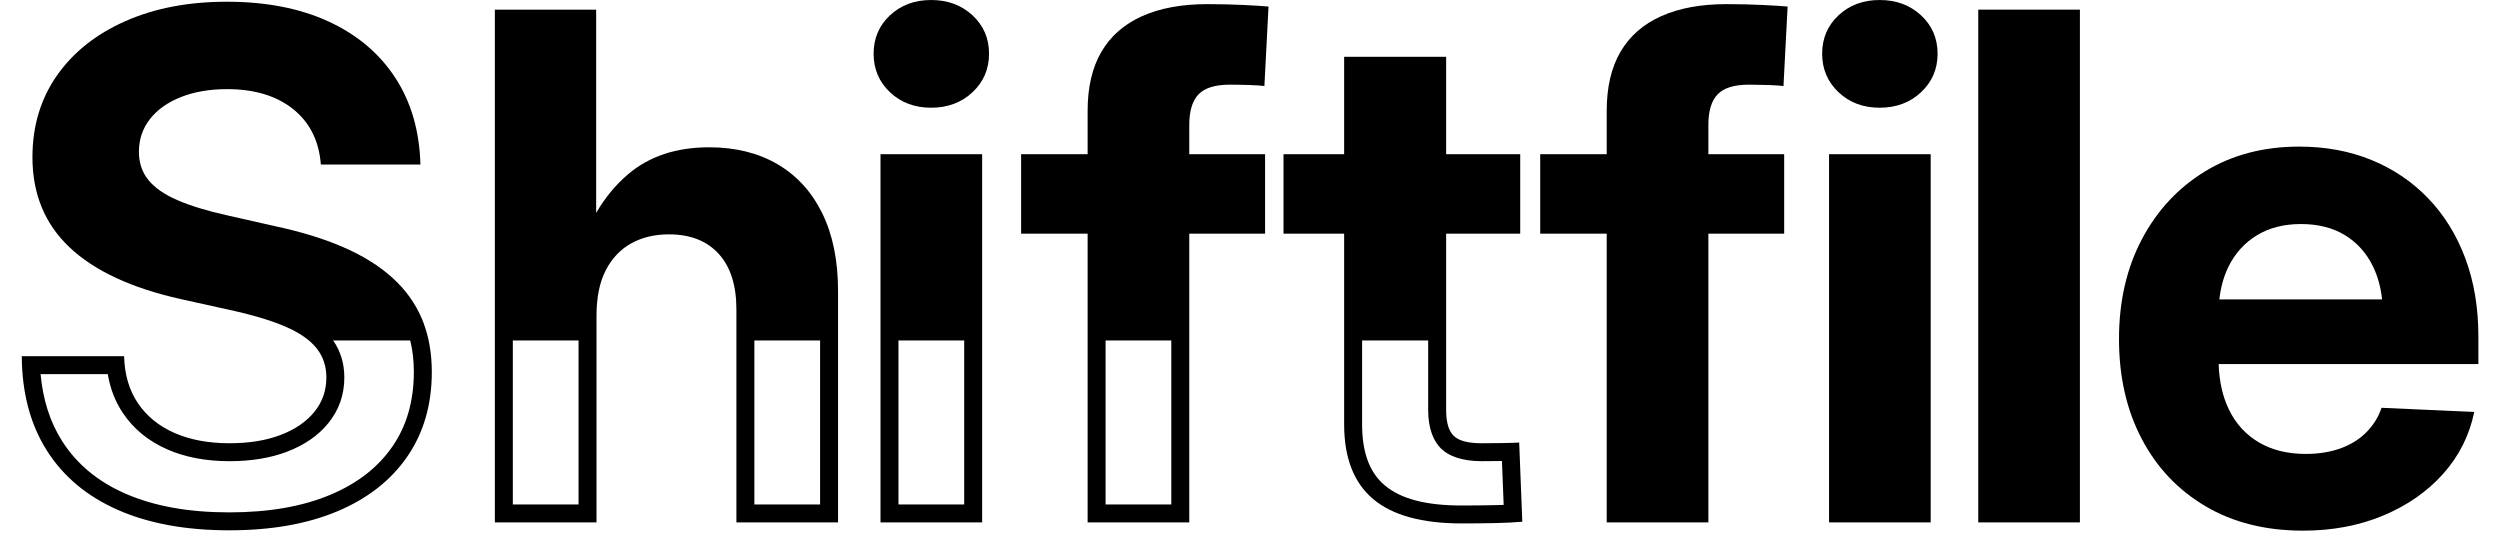 <?xml version="1.0" encoding="UTF-8" standalone="no"?>
<!DOCTYPE svg PUBLIC "-//W3C//DTD SVG 1.1//EN" "http://www.w3.org/Graphics/SVG/1.1/DTD/svg11.dtd">
<svg width="100%" height="100%" viewBox="0 0 2048 446" version="1.1" xmlns="http://www.w3.org/2000/svg" xmlns:xlink="http://www.w3.org/1999/xlink" xml:space="preserve" xmlns:serif="http://www.serif.com/" style="fill-rule:evenodd;clip-rule:evenodd;stroke-linejoin:round;stroke-miterlimit:2;">
    <g id="Tavola-da-disegno1" serif:id="Tavola da disegno1" transform="matrix(1,0,0,0.29,0,0)">
        <rect x="0" y="0" width="2048" height="1536" style="fill:none;"/>
        <g transform="matrix(2.102,0,0,7.239,-1066.67,-3779.83)">
            <path d="M1031.3,687.728L1031.3,613.333L1007.67,613.333L1007.67,582.312L1031.3,582.312L1031.3,544.309L1071.05,544.309L1071.05,582.312L1099.92,582.312L1099.92,613.333L1071.05,613.333L1071.05,682.222C1071.05,686.967 1072.04,690.302 1074.01,692.227C1075.97,694.151 1079.6,695.114 1084.88,695.114C1086.94,695.114 1089.49,695.091 1092.54,695.047C1095.58,695.002 1097.91,694.935 1099.52,694.845L1100.73,725.731C1097.95,726 1094.39,726.179 1090.05,726.269C1085.71,726.358 1081.39,726.403 1077.09,726.403C1061.61,726.403 1050.1,723.225 1042.58,716.868C1035.06,710.512 1031.3,700.799 1031.3,687.728ZM1064.05,655L1038.3,655L1038.3,687.728C1038.3,698.34 1041,706.362 1047.1,711.522C1053.61,717.028 1063.68,719.403 1077.09,719.403C1081.34,719.403 1085.62,719.359 1089.91,719.27C1091.16,719.244 1092.35,719.211 1093.47,719.17C1093.47,719.17 1092.8,702.044 1092.8,702.044L1092.64,702.046C1089.56,702.091 1086.97,702.114 1084.88,702.114C1077.13,702.114 1072,700.056 1069.11,697.233C1066.12,694.31 1064.05,689.428 1064.05,682.222L1064.05,655Z"/>
            <path d="M672.458,648C674.646,653.748 675.74,660.187 675.74,667.316C675.74,680.029 672.561,691.018 666.205,700.284C659.849,709.55 650.784,716.667 639.012,721.636C627.239,726.604 613.162,729.089 596.778,729.089C579.948,729.089 565.512,726.448 553.471,721.166C541.43,715.884 532.186,708.162 525.74,698.001C519.294,687.84 516.027,675.553 515.937,661.139L555.821,661.139C556,668.301 557.79,674.411 561.192,679.469C564.594,684.527 569.339,688.399 575.427,691.085C581.514,693.771 588.676,695.114 596.913,695.114C604.522,695.114 611.147,694.04 616.787,691.891C622.427,689.742 626.814,686.743 629.948,682.894C633.081,679.044 634.648,674.568 634.648,669.465C634.648,665.078 633.394,661.296 630.888,658.118C628.381,654.939 624.509,652.187 619.272,649.859C617.84,649.223 616.296,648.603 614.64,648C610.239,646.398 605.046,644.913 599.061,643.547L577.844,638.847C558.686,634.55 544.272,627.836 534.603,618.704C524.935,609.573 520.1,597.845 520.1,583.521C520.1,571.345 523.278,560.714 529.635,551.627C535.991,542.541 544.876,535.468 556.291,530.41C567.705,525.352 580.888,522.823 595.838,522.823C611.147,522.823 624.375,525.397 635.52,530.544C646.666,535.692 655.328,543.011 661.505,552.5C667.682,561.99 670.95,573.27 671.308,586.341L632.499,586.341C631.783,577.12 628.179,569.913 621.689,564.721C615.198,559.528 606.626,556.932 595.973,556.932C589.169,556.932 583.171,557.961 577.978,560.02C572.786,562.08 568.757,564.944 565.892,568.615C563.027,572.285 561.595,576.538 561.595,581.372C561.595,585.669 562.826,589.34 565.288,592.384C567.75,595.428 571.51,598.046 576.568,600.24C581.626,602.433 587.96,604.38 595.57,606.081L614.504,610.378C624.621,612.527 633.506,615.257 641.161,618.57C648.815,621.882 655.216,625.866 660.364,630.521C665.511,635.177 669.361,640.548 671.912,646.636C672.101,647.086 672.283,647.541 672.458,648ZM637.287,655C640.163,659.134 641.648,663.945 641.648,669.465C641.648,676.25 639.543,682.194 635.376,687.313C631.531,692.037 626.201,695.795 619.279,698.432C612.93,700.851 605.48,702.114 596.913,702.114C587.589,702.114 579.493,700.53 572.601,697.49C565.224,694.235 559.506,689.505 555.384,683.376C552.411,678.956 550.413,673.884 549.457,668.139C549.457,668.139 523.271,668.139 523.271,668.139C524.178,678.107 526.937,686.82 531.651,694.251C537.369,703.264 545.603,710.07 556.283,714.755C567.538,719.693 581.046,722.089 596.778,722.089C612.101,722.089 625.28,719.834 636.29,715.187C646.722,710.784 654.8,704.535 660.433,696.324C666.021,688.177 668.74,678.493 668.74,667.316C668.74,662.909 668.277,658.802 667.326,655L637.287,655Z"/>
            <path d="M794.45,726L794.45,642.876C794.45,633.476 792.145,626.247 787.534,621.188C782.924,616.13 776.455,613.601 768.13,613.601C762.579,613.601 757.7,614.765 753.492,617.093C749.284,619.42 745.972,622.912 743.555,627.567C741.138,632.222 739.929,638.176 739.929,645.427L739.929,726L700.314,726L700.314,525.911L739.795,525.911L739.795,605.223C743.298,599.23 747.461,594.19 752.284,590.101C760.52,583.118 771.039,579.626 783.841,579.626C794.047,579.626 802.91,581.82 810.43,586.207C817.95,590.593 823.769,596.972 827.888,605.343C832.006,613.713 834.065,623.852 834.065,635.759L834.065,726L794.45,726ZM827.065,655L801.45,655C801.45,655 801.45,719 801.45,719L827.065,719L827.065,655ZM732.929,655L707.314,655C707.314,655 707.314,719 707.314,719L732.929,719L732.929,655Z"/>
            <path d="M850.608,726L850.608,582.312L890.223,582.312L890.223,726L850.608,726ZM883.223,655L857.608,655C857.608,655 857.608,719 857.608,719L883.223,719L883.223,655Z"/>
            <path d="M931.329,726L931.329,613.333L905.412,613.333L905.412,582.312L931.329,582.312L931.329,565.392C931.329,556.171 933.12,548.494 936.701,542.362C940.282,536.229 945.564,531.596 952.547,528.463C959.53,525.329 967.99,523.763 977.927,523.763C983.03,523.763 987.82,523.875 992.296,524.099C996.772,524.322 999.95,524.524 1001.83,524.703L1000.22,555.723C998.965,555.544 996.951,555.41 994.176,555.32C991.401,555.231 988.939,555.186 986.79,555.186C981.06,555.186 976.987,556.439 974.57,558.946C972.153,561.453 970.944,565.437 970.944,570.898L970.944,582.312L1000.49,582.312L1000.49,613.333L970.944,613.333L970.944,726L931.329,726ZM963.944,655L938.329,655C938.329,655 938.329,719 938.329,719L963.944,719L963.944,655Z"/>
            <path d="M870.348,564.183C863.903,564.183 858.553,562.169 854.301,558.14C850.049,554.112 847.922,549.098 847.922,543.1C847.922,537.102 850.049,532.111 854.301,528.127C858.553,524.143 863.903,522.151 870.348,522.151C876.794,522.151 882.166,524.143 886.463,528.127C890.76,532.111 892.909,537.102 892.909,543.1C892.909,549.098 890.76,554.112 886.463,558.14C882.166,562.169 876.794,564.183 870.348,564.183Z"/>
            <g transform="matrix(1,0,0,1,4,0)">
                <path d="M1129.63,613.333L1103.71,613.333L1103.71,582.312L1129.63,582.312L1129.63,565.392C1129.63,556.171 1131.42,548.494 1135,542.362C1138.58,536.229 1143.87,531.596 1150.85,528.463C1157.83,525.329 1166.29,523.763 1176.23,523.763C1181.33,523.763 1186.12,523.875 1190.6,524.099C1195.08,524.322 1198.25,524.524 1200.13,524.703L1198.52,555.723C1197.27,555.544 1195.25,555.41 1192.48,555.32C1189.7,555.231 1187.24,555.186 1185.09,555.186C1179.36,555.186 1175.29,556.439 1172.87,558.946C1170.45,561.453 1169.25,565.437 1169.25,570.898L1169.25,582.312L1198.79,582.312L1198.79,613.333L1169.25,613.333L1169.25,726L1129.63,726L1129.63,613.333Z"/>
            </g>
            <path d="M1220.28,726L1220.28,582.312L1259.89,582.312L1259.89,726L1220.28,726ZM1240.02,564.183C1233.57,564.183 1228.22,562.169 1223.97,558.14C1219.72,554.112 1217.59,549.098 1217.59,543.1C1217.59,537.102 1219.72,532.111 1223.97,528.127C1228.22,524.143 1233.57,522.151 1240.02,522.151C1246.46,522.151 1251.83,524.143 1256.13,528.127C1260.43,532.111 1262.58,537.102 1262.58,543.1C1262.58,549.098 1260.43,554.112 1256.13,558.14C1251.83,562.169 1246.46,564.183 1240.02,564.183Z" style="fill-rule:nonzero;"/>
            <g transform="matrix(1,0,0,1,-11,0)">
                <rect x="1289.43" y="525.911" width="39.615" height="200.089" style="fill-rule:nonzero;"/>
            </g>
            <g transform="matrix(1,0,0,1,-19,0)">
                <path d="M1391.12,664.228C1391.34,670.99 1392.67,676.899 1395.12,681.954C1397.8,687.504 1401.7,691.779 1406.8,694.778C1411.9,697.777 1417.99,699.277 1425.07,699.277C1430.08,699.277 1434.58,698.561 1438.56,697.128C1442.55,695.696 1445.9,693.614 1448.63,690.884C1451.36,688.153 1453.36,684.953 1454.61,681.282L1490.73,682.894C1488.85,692.025 1484.82,700.06 1478.65,706.998C1472.47,713.936 1464.68,719.375 1455.28,723.314C1445.88,727.253 1435.45,729.223 1423.99,729.223C1409.4,729.223 1396.73,726.045 1385.99,719.688C1375.24,713.332 1366.94,704.536 1361.08,693.301C1355.21,682.066 1352.28,669.107 1352.28,654.425C1352.28,639.743 1355.26,626.761 1361.21,615.481C1367.16,604.201 1375.4,595.36 1385.92,588.959C1396.44,582.558 1408.64,579.358 1422.51,579.358C1432.81,579.358 1442.21,581.104 1450.71,584.595C1459.22,588.087 1466.58,593.078 1472.8,599.568C1479.03,606.059 1483.84,613.847 1487.24,622.934C1490.64,632.021 1492.34,642.204 1492.34,653.485L1492.34,664.228L1391.12,664.228ZM1391.39,638.982L1454.82,638.982C1454.29,634.214 1453.12,629.961 1451.32,626.224C1448.77,620.942 1445.12,616.847 1440.37,613.937C1435.63,611.027 1429.9,609.573 1423.18,609.573C1416.56,609.573 1410.85,611.027 1406.06,613.937C1401.27,616.847 1397.58,620.92 1394.98,626.157C1393.11,629.932 1391.92,634.207 1391.39,638.982Z"/>
            </g>
        </g>
    </g>
</svg>

